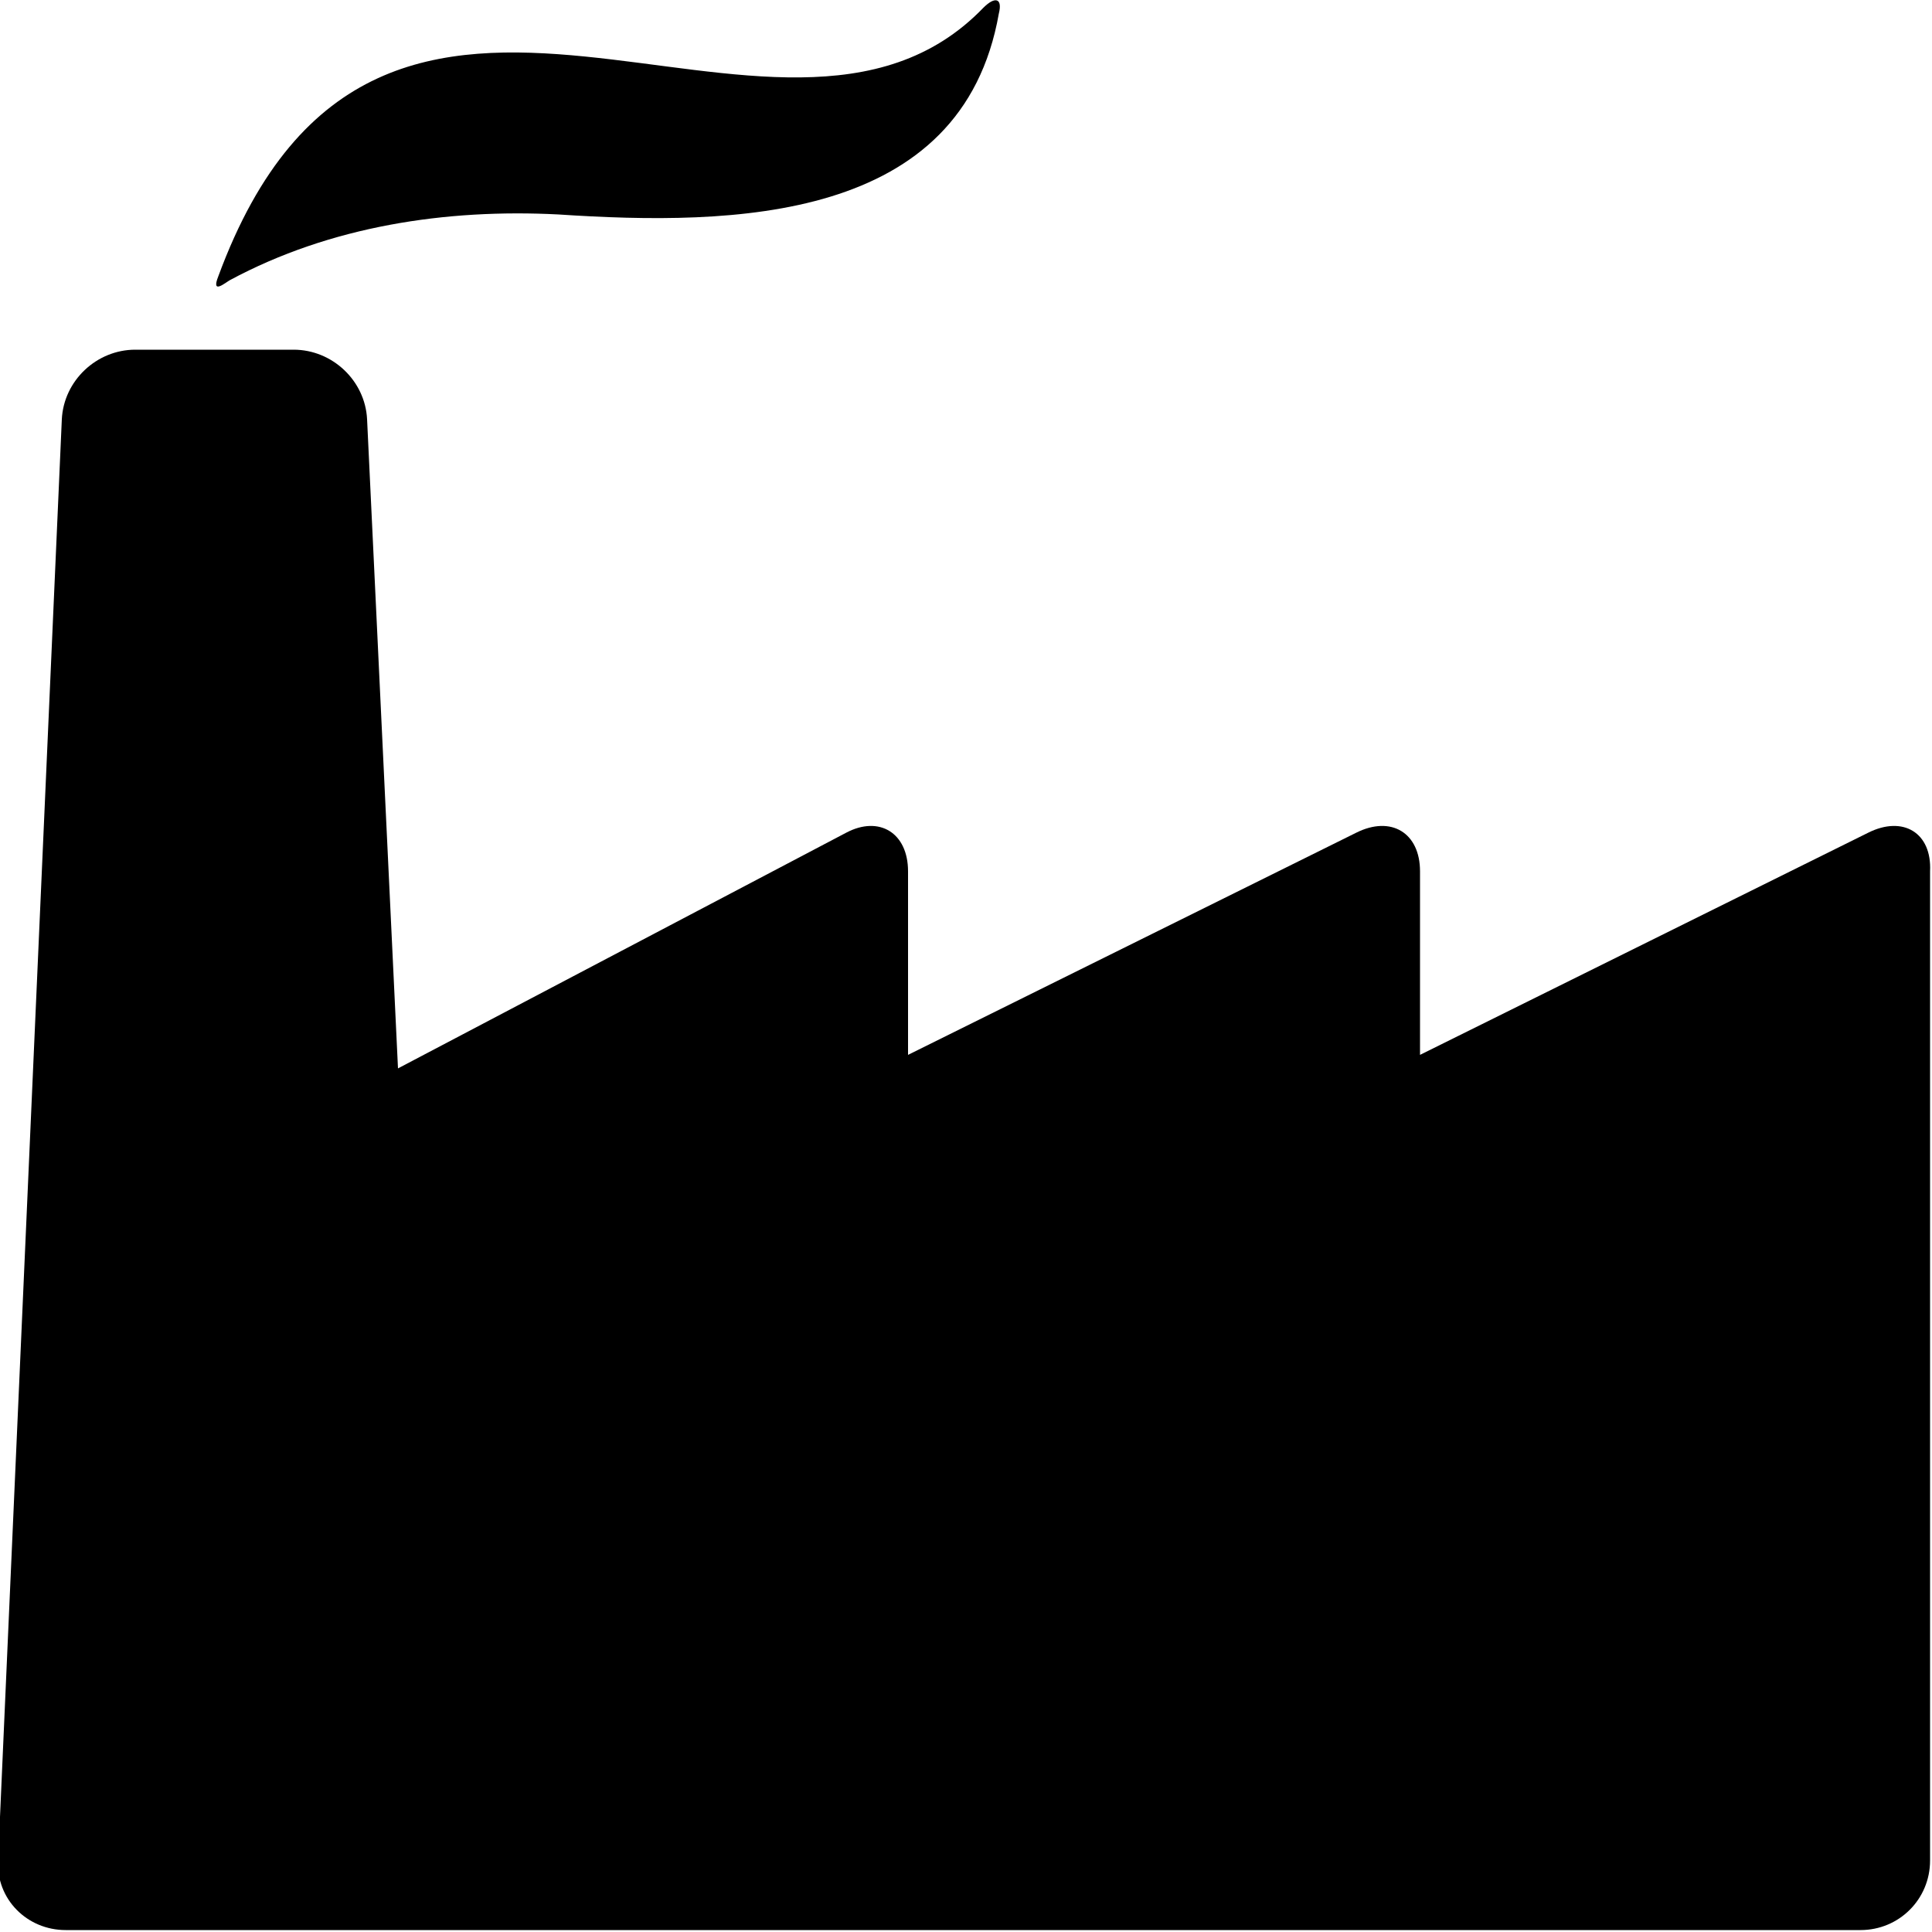 <?xml version="1.0" encoding="utf-8"?>
<!-- Generator: Adobe Illustrator 19.1.0, SVG Export Plug-In . SVG Version: 6.00 Build 0)  -->
<svg version="1.1" id="Layer_1" xmlns="http://www.w3.org/2000/svg" xmlns:xlink="http://www.w3.org/1999/xlink" x="0px" y="0px"
	 viewBox="-269 191 100 100" style="enable-background:new -269 191 100 100;" xml:space="preserve">
<g>
	<path d="M-172.3,234.1l-23.2,11.5v-9.5c0-2-1.5-2.9-3.3-2l-23.2,11.5v-9.5c0-2-1.5-2.9-3.2-2l-23.2,12.2l-1.6-33.6
		c-0.1-2-1.8-3.6-3.8-3.6h-8.2c-2,0-3.7,1.6-3.8,3.6l-3.3,74.6c-0.1,2,1.5,3.6,3.5,3.6h92.9c2,0,3.6-1.6,3.6-3.6v-51.2
		C-169,234.1-170.5,233.2-172.3,234.1"/>
	<path d="M-257.7,205.3c8.4-22.8,29-2.9,39.6-13.9c0.6-0.6,1-0.5,0.8,0.3c-1.9,10.8-13.7,11-22.8,10.4c-5.8-0.3-11.8,0.6-17,3.4
		C-257.3,205.6-258.1,206.3-257.7,205.3"/>
</g>
</svg>
